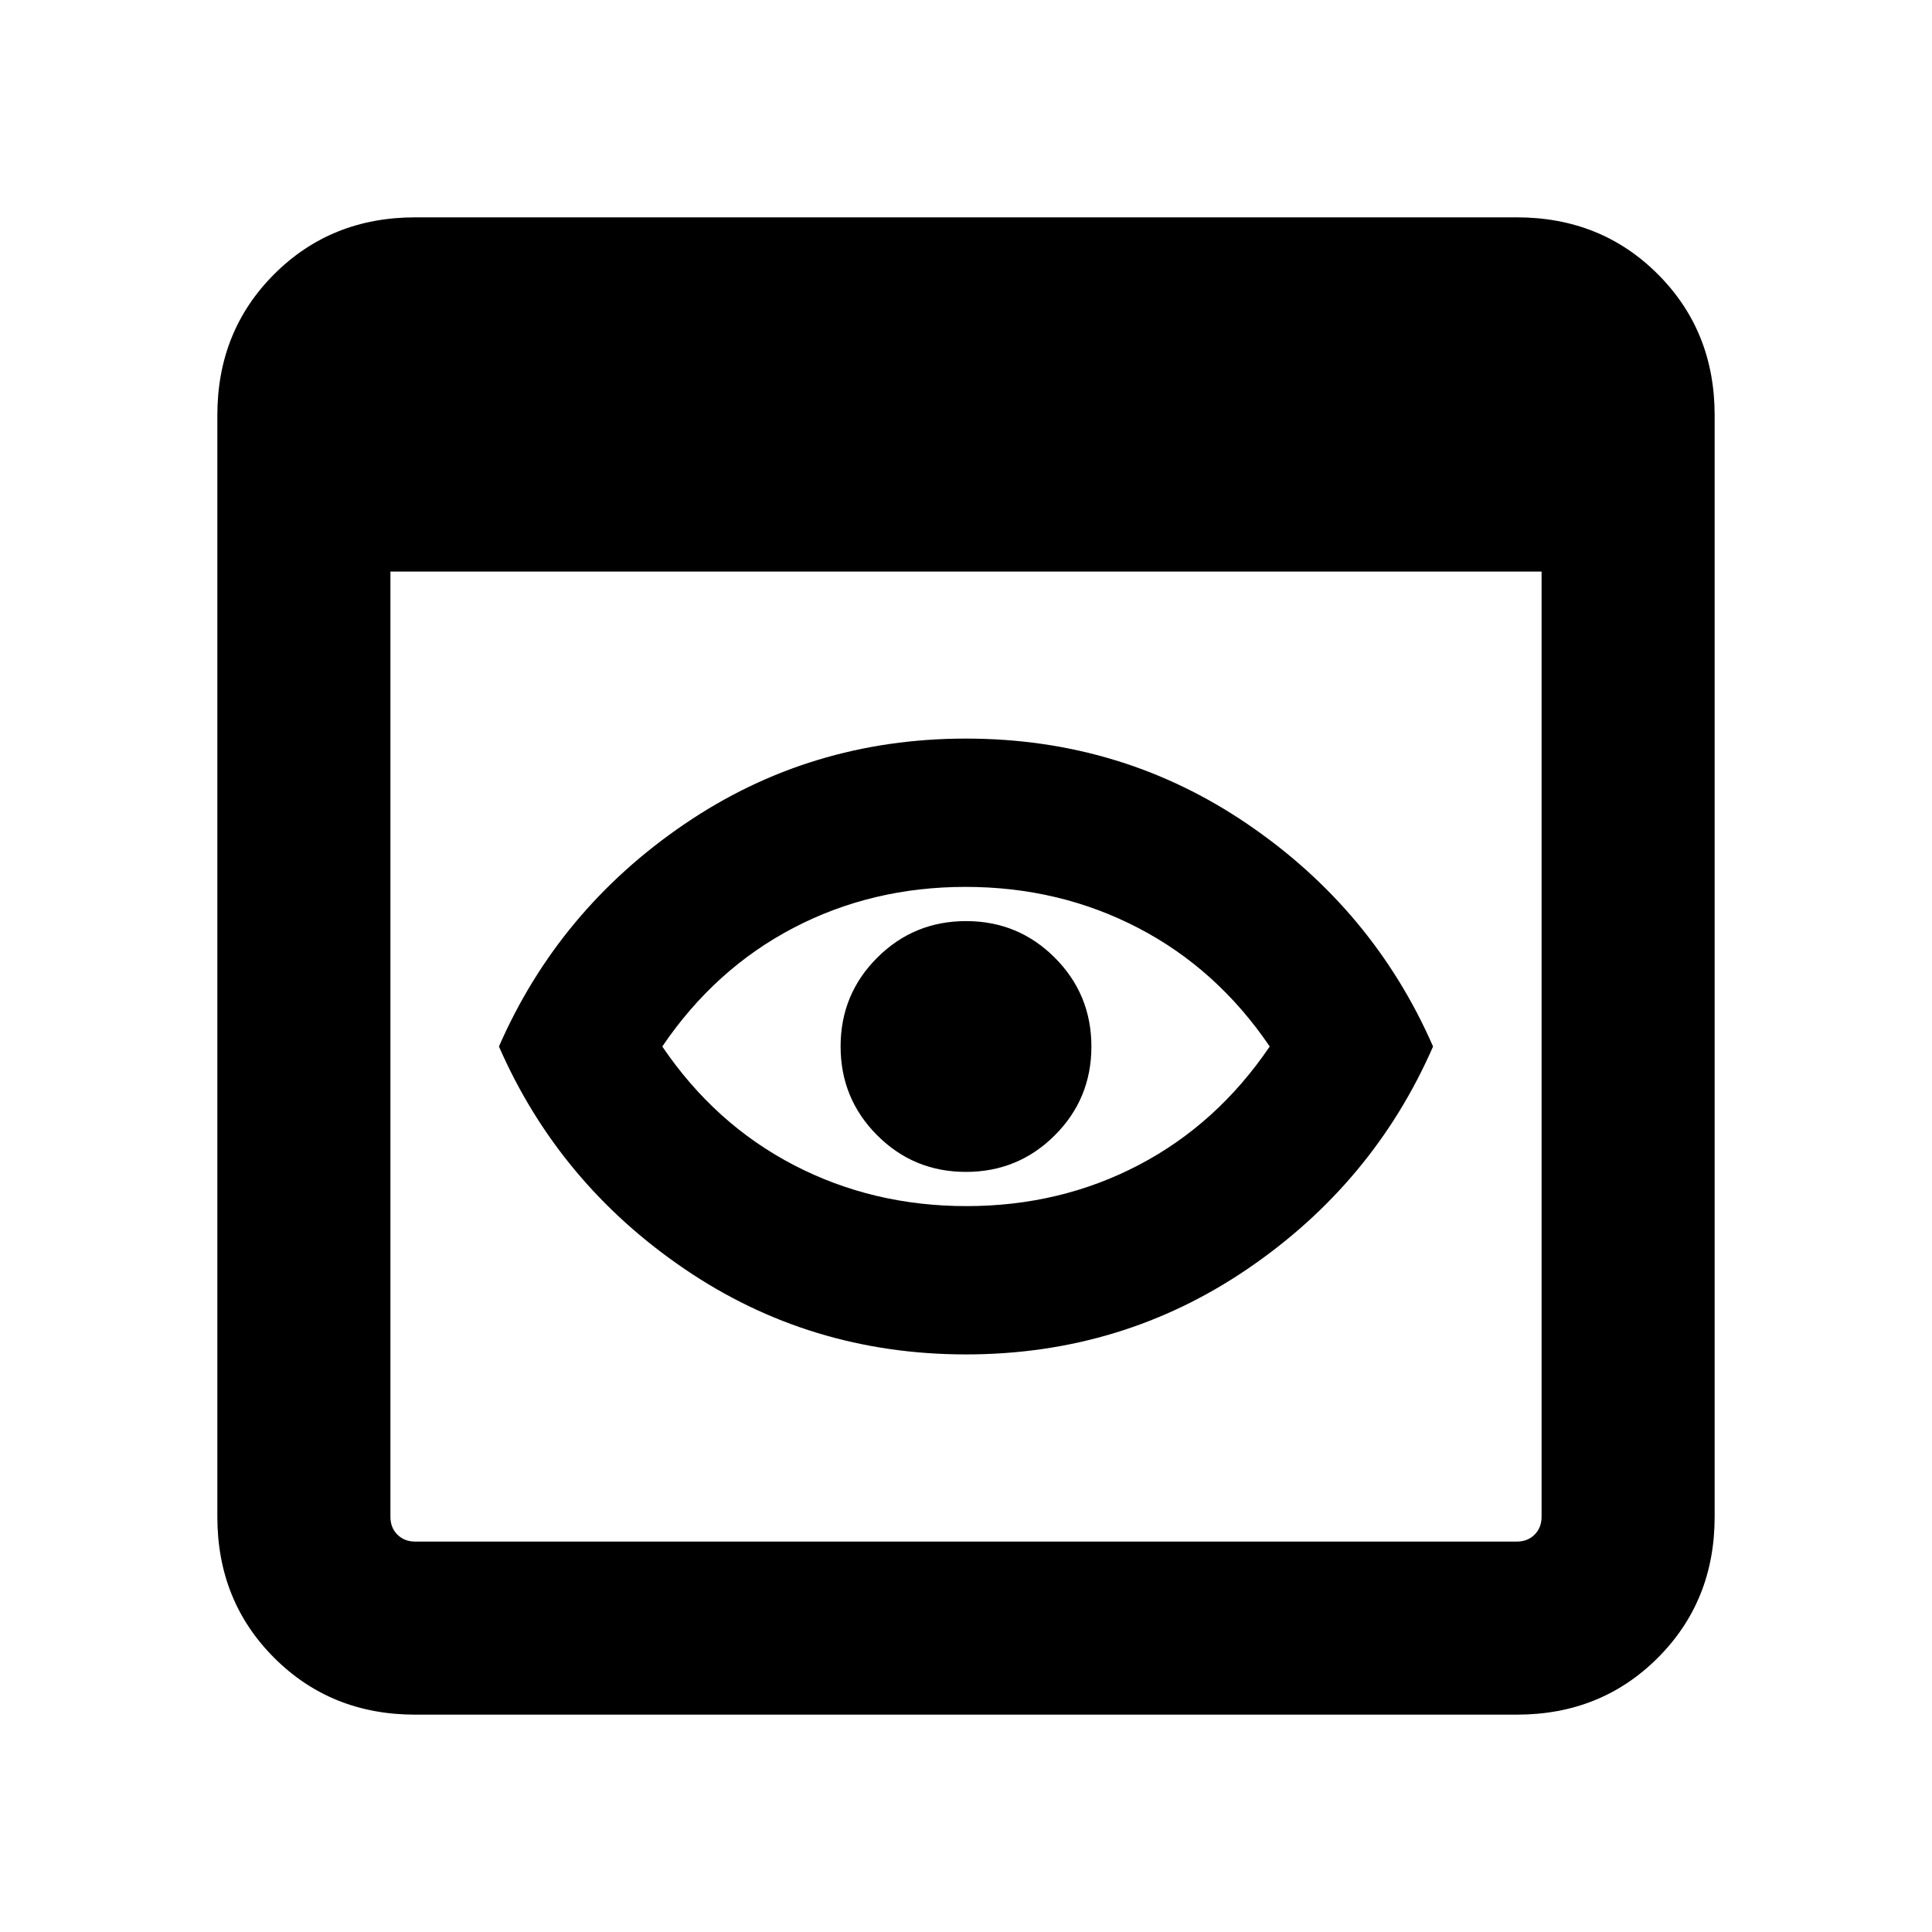 <svg xmlns="http://www.w3.org/2000/svg" height="24" viewBox="0 -960 960 960" width="24"><path d="M206.31-108q-41.83 0-70.07-28.24Q108-164.48 108-206.31v-547.38q0-41.83 28.24-70.07Q164.48-852 206.31-852h547.38q41.83 0 70.07 28.24Q852-795.52 852-753.69v547.38q0 41.83-28.24 70.07Q795.52-108 753.69-108H206.31Zm0-86h547.38q5.39 0 8.85-3.46t3.46-8.85V-676H194v469.69q0 5.39 3.46 8.85t8.85 3.46ZM480-287q-77.54 0-139.97-42.54-62.42-42.54-92.11-110.46 29.69-67.92 92.11-110.46Q402.46-593 480-593q77.54 0 139.97 42.54 62.42 42.54 92.11 110.46-29.69 67.92-92.11 110.46Q557.54-287 480-287Zm.22-73.69q46.55 0 85.55-20.39 39-20.38 65.15-58.92-26.15-38.54-65.37-58.92-39.21-20.39-85.77-20.39-46.55 0-85.55 20.39-39 20.38-65.15 58.92 26.15 38.54 65.37 58.92 39.21 20.39 85.77 20.39ZM480-440Zm-.03 62.31q25.95 0 44.14-18.17 18.2-18.16 18.2-44.11t-18.17-44.14q-18.16-18.2-44.11-18.2t-44.14 18.17q-18.2 18.16-18.2 44.11t18.17 44.14q18.16 18.2 44.11 18.2Z"/></svg>